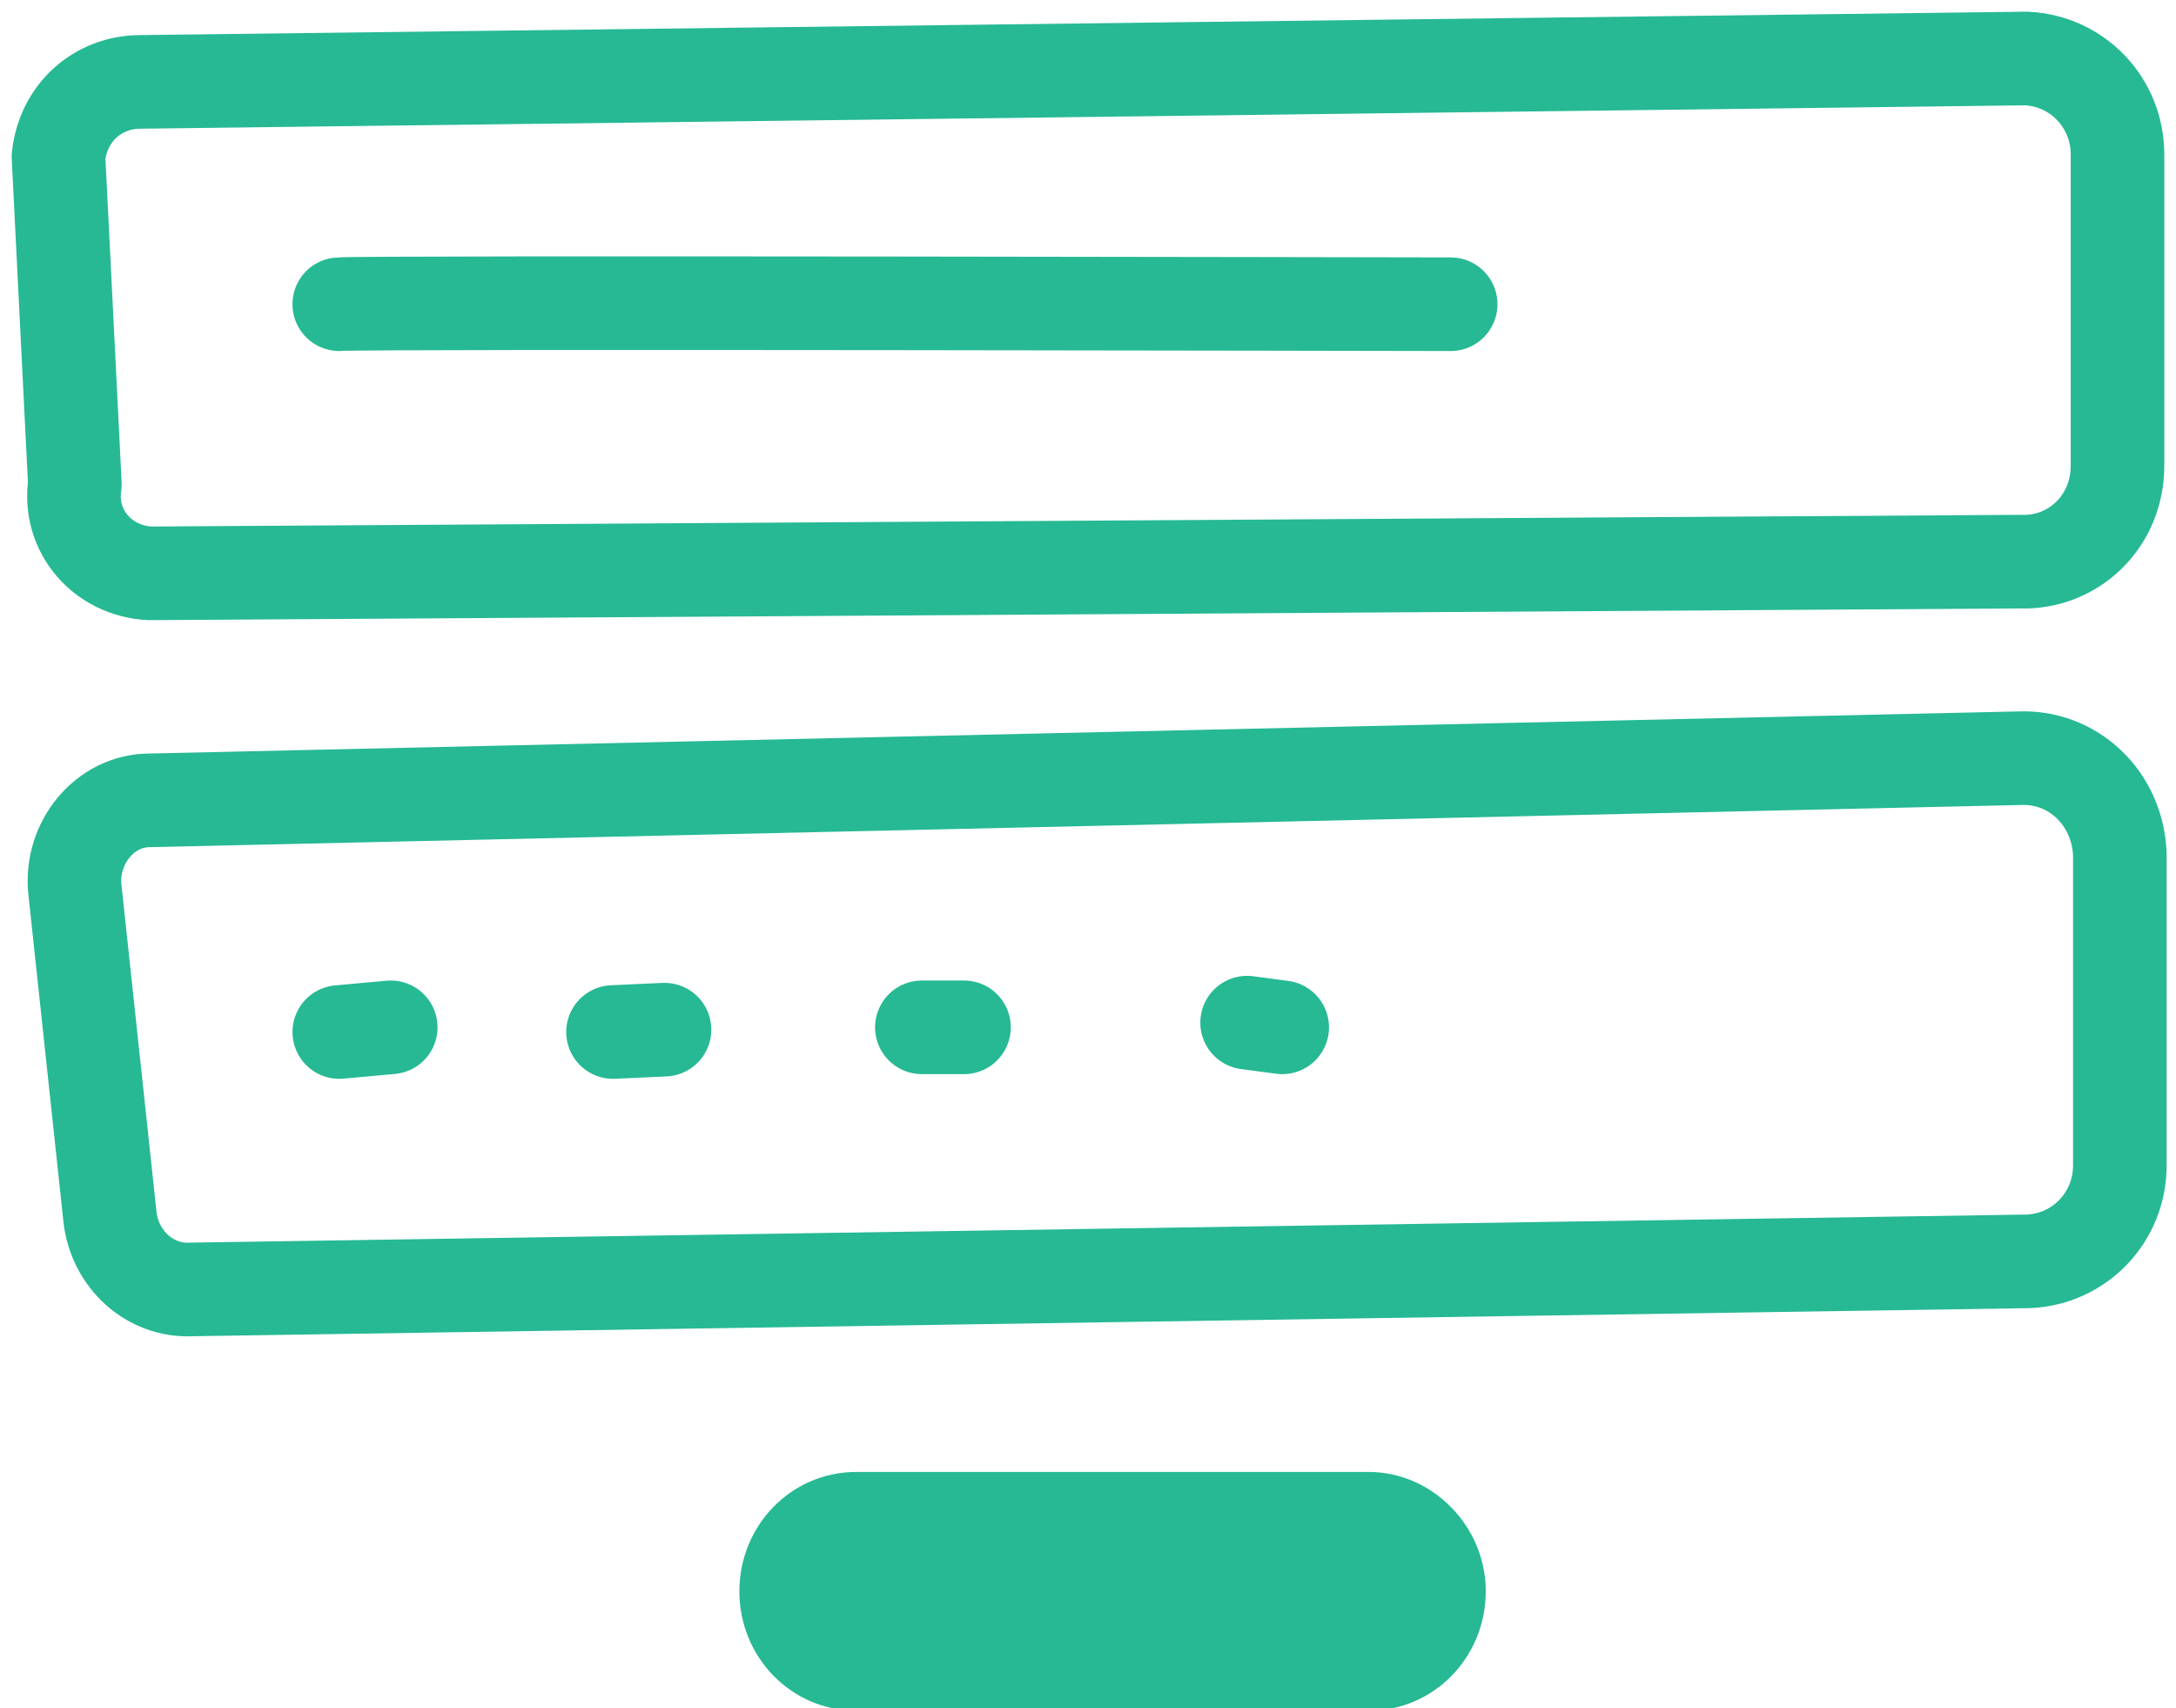 <?xml version="1.0" encoding="utf-8"?>
<!-- Generator: Adobe Illustrator 27.5.0, SVG Export Plug-In . SVG Version: 6.00 Build 0)  -->
<svg version="1.1" id="Layer_1" xmlns="http://www.w3.org/2000/svg" xmlns:xlink="http://www.w3.org/1999/xlink" x="0px" y="0px"
	 viewBox="0 0 93 73" style="enable-background:new 0 0 93 73;" xml:space="preserve">
<style type="text/css">
	.st0{clip-path:url(#SVGID_00000183968979335142146970000010579538075118892693_);}
	.st1{fill:none;stroke:#26B994;stroke-width:4;stroke-linecap:round;stroke-linejoin:round;}
	.st2{fill:#26B994;}
</style>
<g>
	<defs>
		<rect id="SVGID_1_" y="0" width="93" height="73"/>
	</defs>
	<clipPath id="SVGID_00000153669006762587691180000018397408854525045161_">
		<use xlink:href="#SVGID_1_"  style="overflow:visible;"/>
	</clipPath>
	<g style="clip-path:url(#SVGID_00000153669006762587691180000018397408854525045161_);">
		<path class="st1" d="M86.3,32.4L6.4,34.2C4.5,34.2,3,36,3.2,38l1.5,14c0.2,1.8,1.7,3.2,3.5,3.1l78.5-1.2c2.2-0.1,3.9-1.9,3.9-4.1
			l0-13.3C90.5,34.1,88.6,32.3,86.3,32.4z"/>
		<path class="st1" d="M14.5,44.1l2.2-0.2"/>
		<path class="st1" d="M26.2,44.1l2.2-0.1"/>
		<path class="st1" d="M39.4,43.9h1.8"/>
		<path class="st1" d="M53.3,43.7l1.5,0.2"/>
		<path class="st1" d="M86.3,24L6.4,24.5c-2-0.1-3.5-1.8-3.2-3.8l-0.7-14C2.7,4.8,4.2,3.5,6,3.5l80.6-1c2.2,0.1,3.9,1.9,3.9,4.1
			l0,13.3C90.5,22.3,88.6,24.1,86.3,24z"/>
		<path class="st1" d="M14.5,13c0.7-0.1,46.8,0,47.5,0"/>
		<path class="st2" d="M58.5,62.9H36.6c-2.8,0-5,2.3-5,5.1c0,2.8,2.2,5.1,5,5.1h21.9c2.8,0,5-2.3,5-5.1
			C63.5,65.2,61.2,62.9,58.5,62.9z"/>
	</g>
</g>
</svg>
